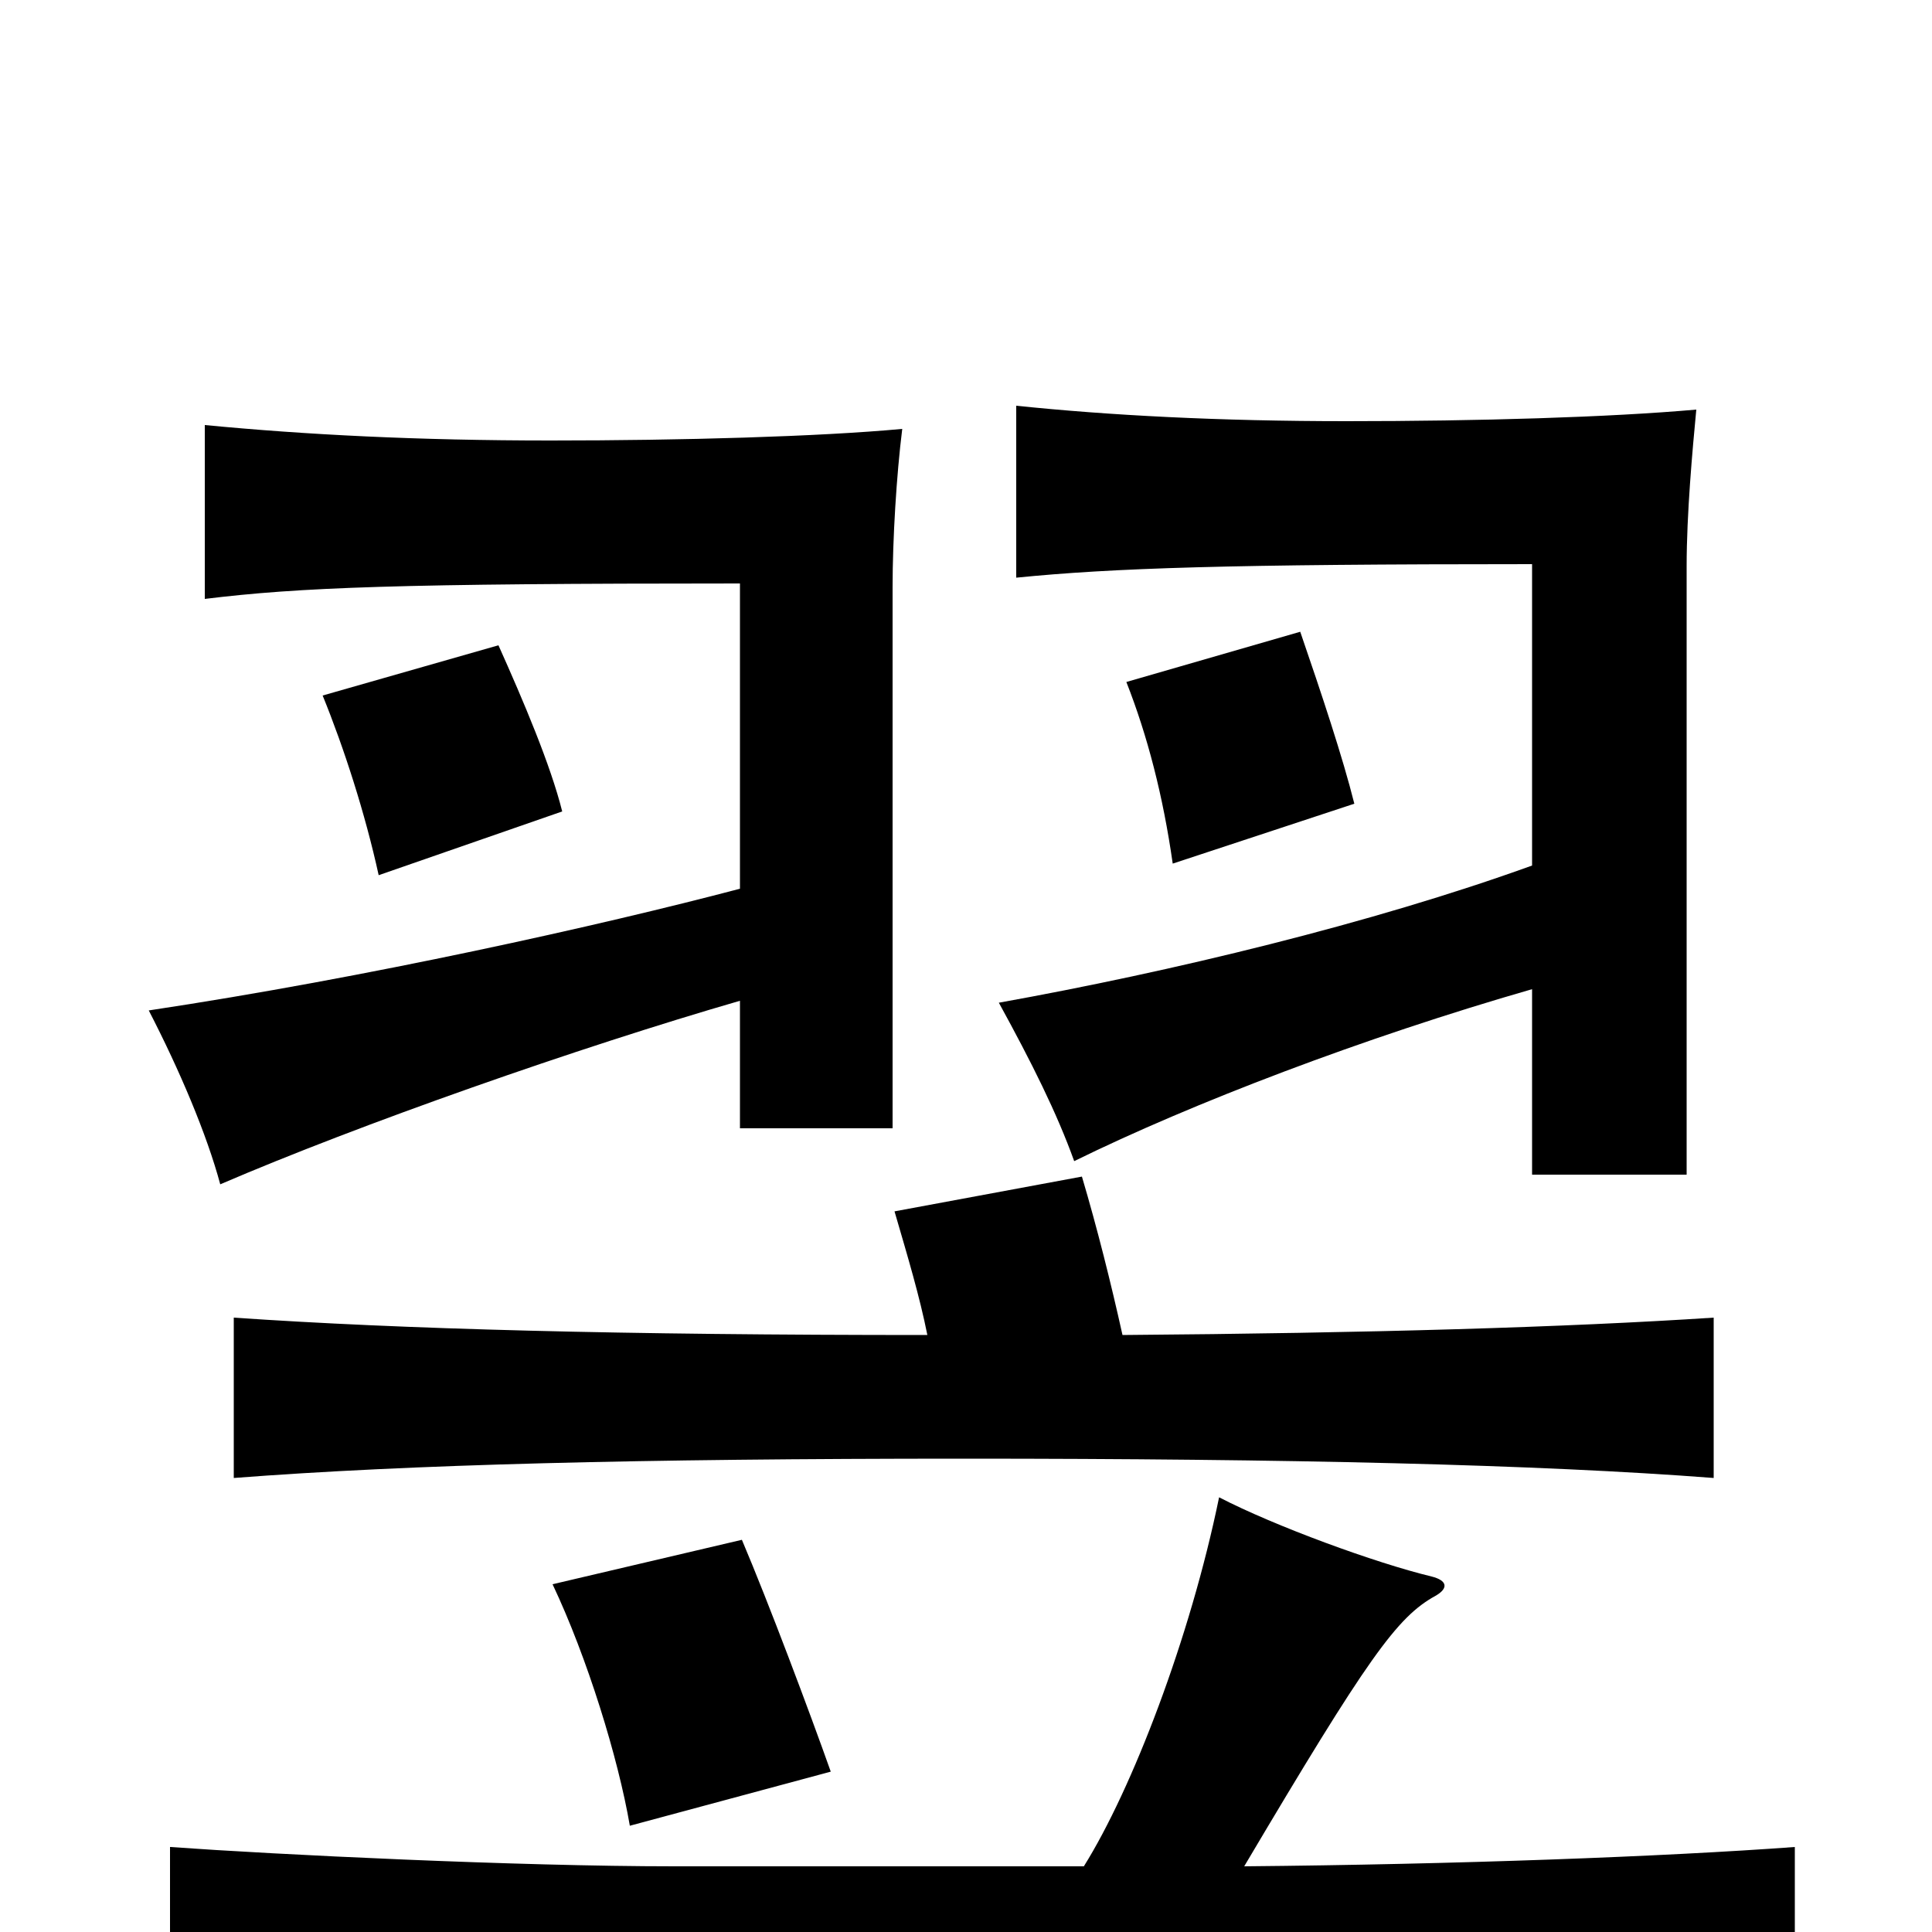 <svg xmlns="http://www.w3.org/2000/svg" viewBox="0 -1000 1000 1000">
	<path fill="#000000" d="M793 -488V-392H873V-707C873 -734 876 -767 878 -788C833 -784 765 -782 697 -782C631 -782 574 -785 526 -790V-701C576 -706 636 -708 793 -708V-552C710 -522 606 -497 517 -481C534 -450 547 -424 556 -399C617 -429 706 -463 793 -488ZM383 -482V-416H462V-696C462 -721 464 -754 467 -778C424 -774 353 -772 285 -772C216 -772 158 -775 106 -780V-690C155 -696 206 -698 383 -698V-540C311 -521 190 -494 77 -477C93 -446 107 -413 114 -387C186 -418 300 -458 383 -482ZM430 -83C419 -114 398 -170 384 -203L286 -180C304 -142 320 -90 326 -55ZM291 -580C285 -604 271 -637 258 -666L167 -640C178 -613 189 -579 196 -547ZM701 -584C695 -608 684 -641 673 -673L583 -647C594 -619 602 -588 607 -553ZM561 -34H349C268 -34 144 -40 88 -44V49C187 42 320 38 505 38C689 38 830 42 929 49V-44C861 -39 754 -35 644 -34C708 -142 723 -163 743 -174C750 -178 749 -182 741 -184C712 -191 660 -210 631 -225C616 -152 586 -74 561 -34ZM480 -309C322 -309 208 -312 121 -318V-235C212 -242 331 -245 499 -245C667 -245 796 -242 887 -235V-318C811 -313 709 -310 581 -309C575 -336 568 -364 560 -391L463 -373C470 -349 476 -329 480 -309Z"/>
</svg>